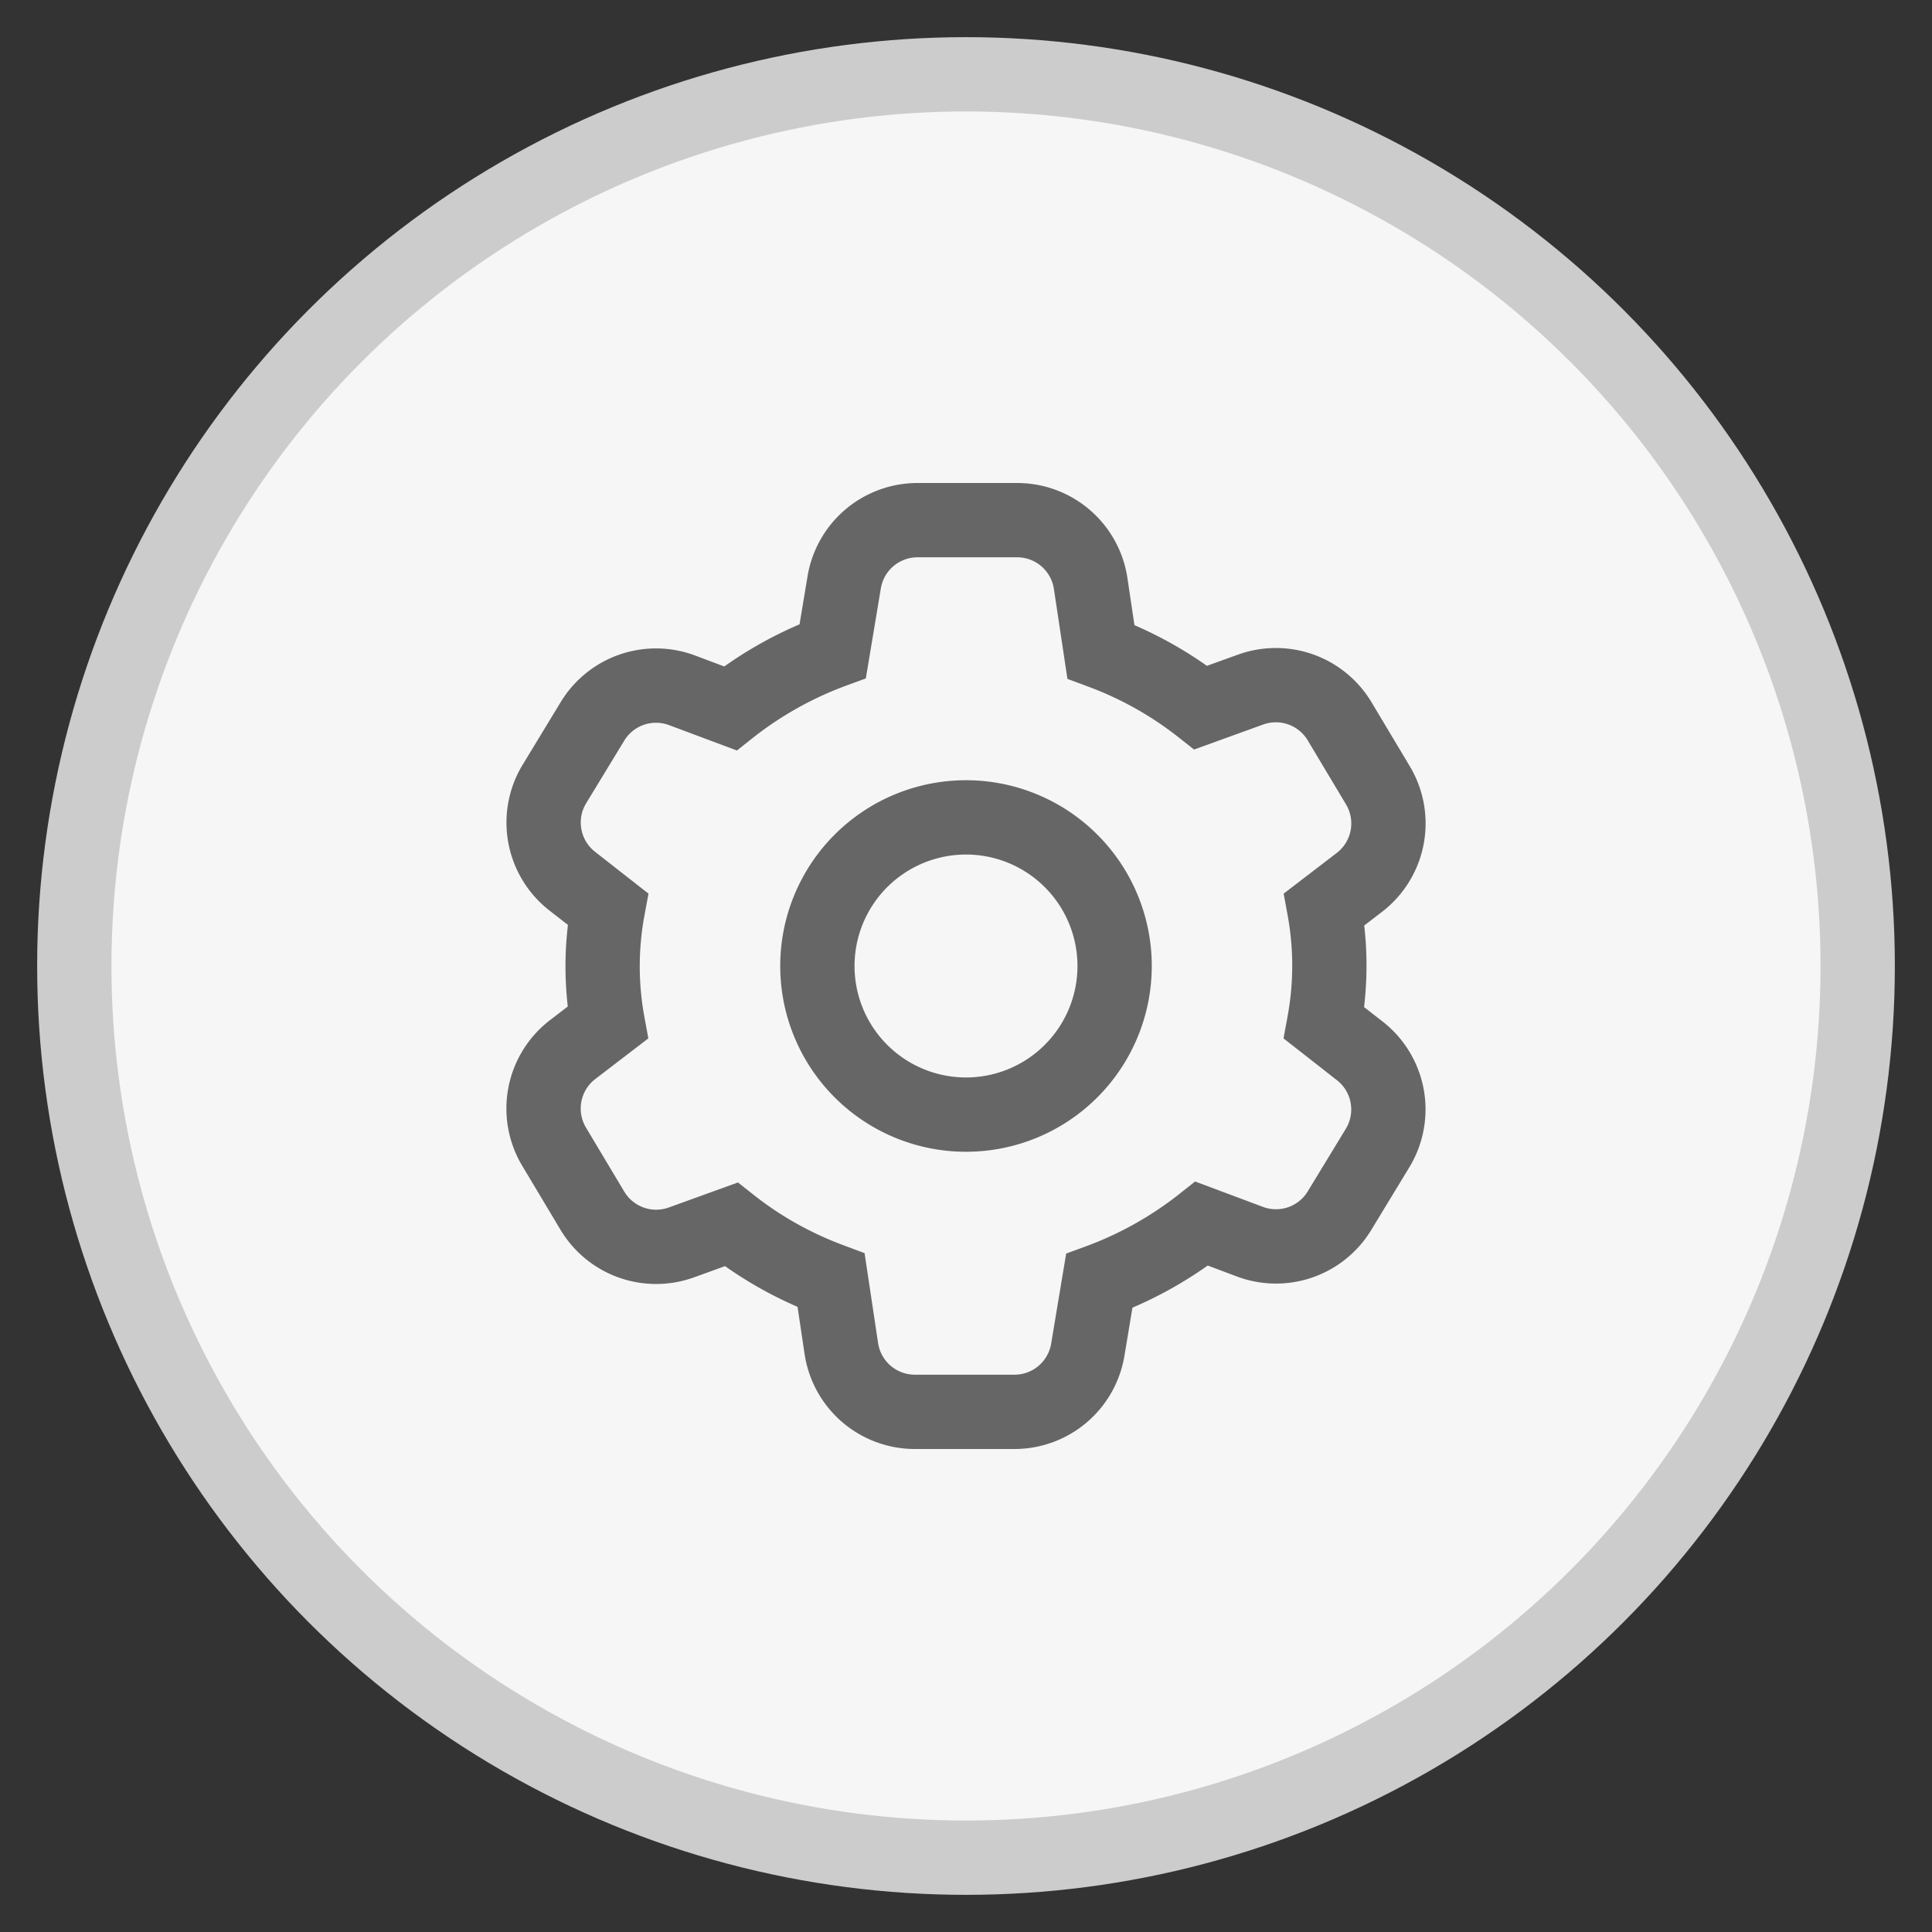 <svg xmlns="http://www.w3.org/2000/svg" xmlns:xlink="http://www.w3.org/1999/xlink" width="26" height="26" viewBox="0 0 26 26">
    <rect x="0" y="0" width="26" height="26" fill="#333333" stroke="none"/>
    <defs>
        <path id="a" d="M10.243 2.96l.417-.15a1.5 1.5 0 0 1 1.797.64l.515.861a1.5 1.5 0 0 1-.373 1.96l-.24.184c.042.365.041.733-.002 1.098l.252.196a1.5 1.5 0 0 1 .357 1.96l-.512.843a1.5 1.5 0 0 1-1.807.627l-.394-.148a5.48 5.48 0 0 1-1.013.567l-.108.649a1.5 1.5 0 0 1-1.48 1.253h-1.34a1.5 1.5 0 0 1-1.484-1.277l-.095-.636a5.463 5.463 0 0 1-.976-.548l-.417.151a1.5 1.5 0 0 1-1.797-.64l-.515-.861a1.5 1.5 0 0 1 .373-1.96l.24-.184a4.742 4.742 0 0 1 .002-1.098l-.252-.196a1.5 1.5 0 0 1-.357-1.96l.512-.843a1.5 1.5 0 0 1 1.807-.627l.394.148a5.48 5.48 0 0 1 1.013-.567l.108-.649A1.5 1.5 0 0 1 6.348.5h1.34a1.5 1.5 0 0 1 1.484 1.277l.095.636c.345.15.672.333.976.548zm-2.06-1.034A.5.5 0 0 0 7.69 1.5H6.347a.5.5 0 0 0-.493.418L5.652 3.13l-.273.1a4.593 4.593 0 0 0-1.24.694l-.222.176-.914-.342a.5.5 0 0 0-.602.209l-.513.843a.5.5 0 0 0 .12.653l.719.563-.055.298a3.744 3.744 0 0 0-.002 1.35l.055.3-.715.548a.5.5 0 0 0-.124.653l.515.861A.5.5 0 0 0 3 10.25l.931-.337.218.172c.361.285.77.513 1.21.676l.276.103.182 1.21a.5.5 0 0 0 .494.426h1.342a.5.5 0 0 0 .493-.418l.202-1.212.273-.1a4.593 4.593 0 0 0 1.24-.694l.222-.176.914.342a.5.5 0 0 0 .602-.209l.513-.843a.5.5 0 0 0-.12-.653l-.719-.563.055-.298c.082-.446.083-.902.002-1.35l-.055-.3.715-.548a.5.5 0 0 0 .124-.653l-.515-.861A.5.5 0 0 0 11 3.75l-.931.337-.218-.172a4.464 4.464 0 0 0-1.21-.676l-.276-.103-.182-1.21zM7 9.5a2.5 2.5 0 1 1 0-5 2.5 2.5 0 0 1 0 5zm0-1a1.5 1.5 0 1 0 0-3 1.5 1.5 0 0 0 0 3z"/>
    </defs>
    <g fill="none" fill-rule="evenodd" transform="translate(1 1)">
        <circle cx="12" cy="12" r="12" fill="#F6F6F6" stroke="#CCC"/>
        <use fill="#666" fill-rule="nonzero" transform="translate(5 5)" xlink:href="#a"/>
    </g>
</svg>
